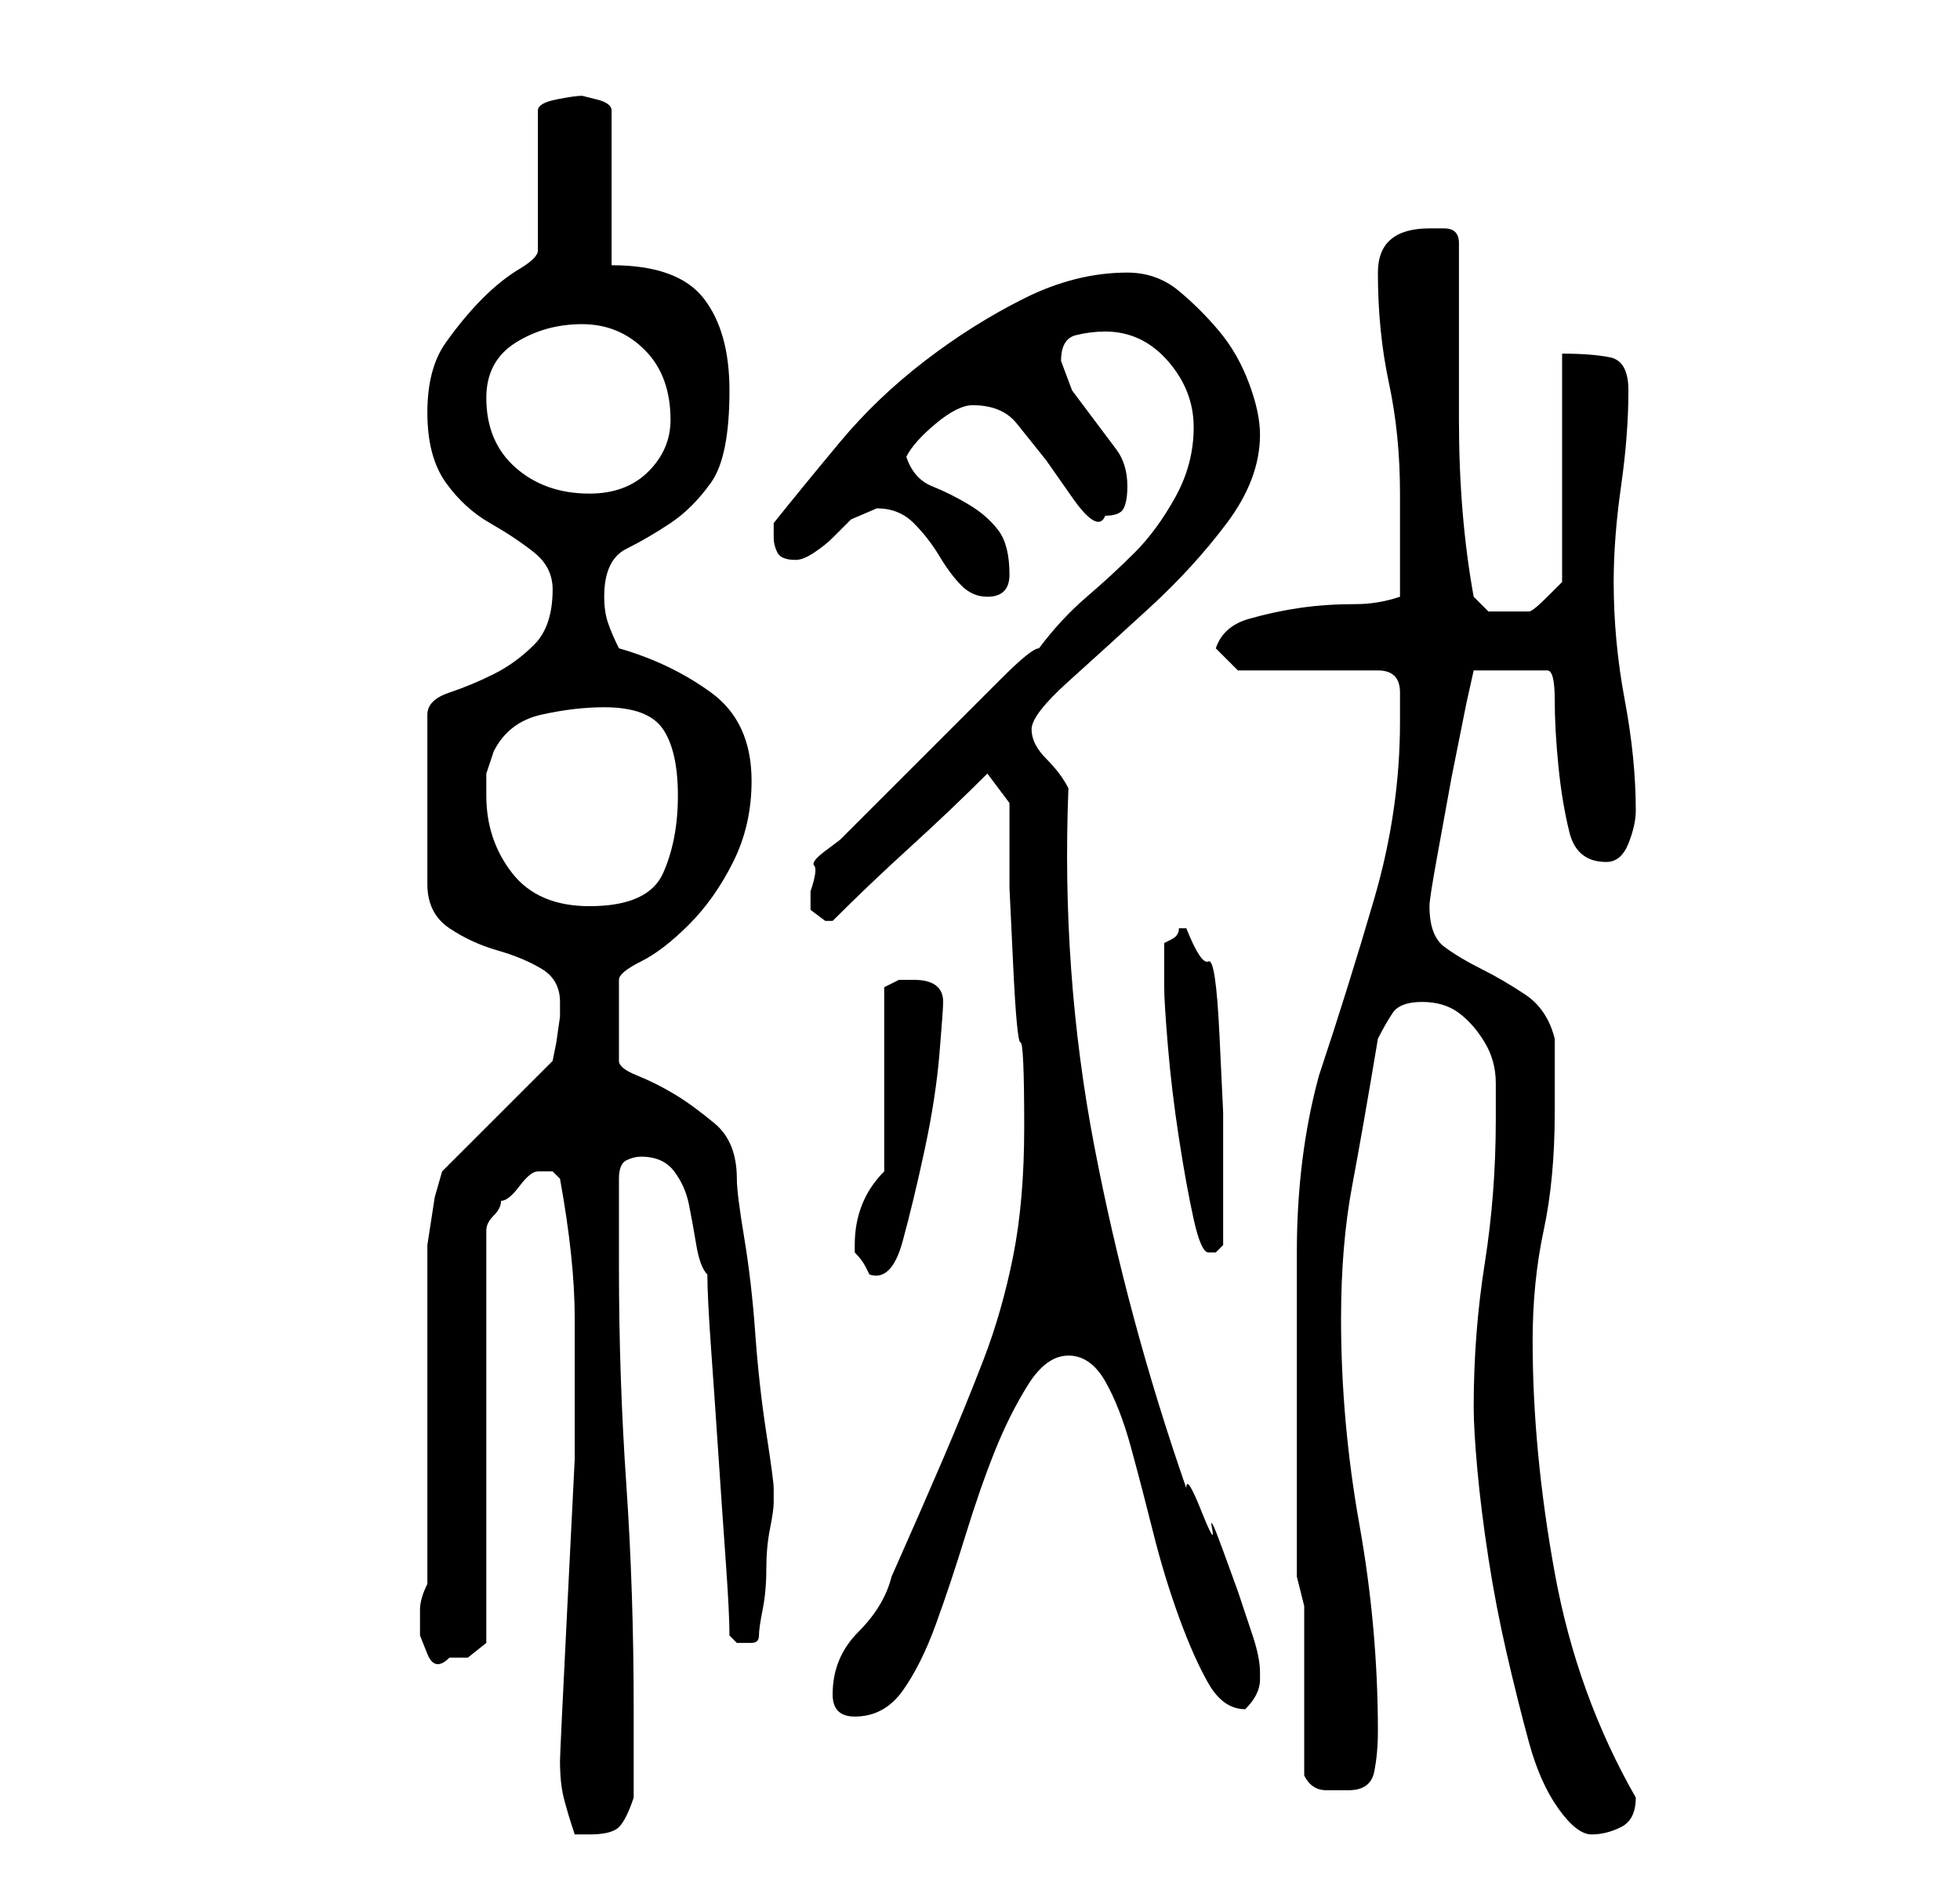 <?xml version="1.0" standalone="no"?>
<!DOCTYPE svg PUBLIC "-//W3C//DTD SVG 1.1//EN" "http://www.w3.org/Graphics/SVG/1.1/DTD/svg11.dtd" >
<svg xmlns="http://www.w3.org/2000/svg" xmlns:xlink="http://www.w3.org/1999/xlink" version="1.1" viewBox="-10 0 266 256">
   <path fill="currentColor"
d="M66 239q0 3 0.5 5t1.5 5h1h1q3 0 4 -1t2 -4v-12q0 -16 -1 -30.5t-1 -29.5v-12q0 -2 1 -2.5t2 -0.5q3 0 4.5 2t2 4.5t1 5.5t1.5 4q0 3 0.5 10t1 14.5t1 14.5t0.5 10l1 1h1h1q1 0 1 -1t0.5 -3.5t0.5 -5.5t0.5 -5.5t0.5 -3.5v-1v-1q0 -1 -1 -7.5t-1.5 -13.5t-1.5 -13t-1 -8
q0 -5 -3 -7.5t-5.5 -4t-5 -2.5t-2.5 -2v-11q0 -1 3 -2.5t6.5 -5t6 -8.5t2.5 -11q0 -8 -5.5 -12t-12.5 -6q-1 -2 -1.5 -3.5t-0.5 -3.5q0 -5 3 -6.5t6 -3.5t5.5 -5.5t2.5 -12.5q0 -8 -3.5 -12.5t-12.5 -4.5v-21q0 -1 -2 -1.5l-2 -0.5q-1 0 -3.5 0.5t-2.5 1.5v19q0 1 -2.5 2.5
t-5 4t-5 6t-2.5 9.5t2.5 9.5t6 5.5t6 4t2.5 5q0 5 -2.5 7.5t-5.5 4t-6 2.5t-3 3v23q0 4 3 6t6.5 3t6 2.5t2.5 4.5v0.5v1.5t-0.5 3.5l-0.5 2.5l-15 15l-1 3.5t-1 6.5v8.5v14.5v14v9q-1 2 -1 3.5v3.5t1 2.5t3 0.5h2.5t2.5 -2v-56q0 -1 1 -2t1 -2q1 0 2.5 -2t2.5 -2h1h1
l0.5 0.5l0.5 0.5q2 11 2 19v19t-1 20t-1 21zM190 191q0 3 0.5 8.5t1.5 12t2.5 13t3 12t4 9t4.5 3.5t4 -1t2 -4q-8 -14 -11 -30.5t-3 -31.5q0 -8 1.5 -15t1.5 -16v-2v-3v-3v-2q-1 -4 -4 -6t-6 -3.5t-5 -3t-2 -5.5q0 -1 1 -6.5l2 -11t2 -10l1 -4.5h10q1 0 1 4t0.5 9t1.5 9t5 4
q2 0 3 -2.5t1 -4.5q0 -7 -1.5 -15t-1.5 -16q0 -6 1 -13t1 -13q0 -4 -2.5 -4.5t-6.5 -0.5v31l-1 1l-1 1q-2 2 -2.5 2h-2.5h-3t-2 -2q-2 -11 -2 -24v-24q0 -2 -2 -2h-2q-7 0 -7 6q0 8 1.5 15t1.5 15v3v4v4v3q-3 1 -6 1q-4 0 -7.5 0.5t-7 1.5t-4.5 4l3 3h19q3 0 3 3v4
q0 12 -3.5 24t-7.5 24q-3 11 -3 24v24v4v6v6v4l0.5 2l0.5 2v23q1 2 3 2h3q3 0 3.5 -2.5t0.5 -5.5q0 -14 -2.5 -28t-2.5 -28q0 -10 1.5 -18t3.5 -20q1 -2 2 -3.5t4 -1.5t5 1.5t3.5 4t1.5 5.5v5q0 10 -1.5 19.5t-1.5 19.5zM103 230q0 3 3 3q4 0 6.5 -3.5t4.5 -9t4 -12t4 -11.5
t4.5 -9t5.5 -4t5 3.5t3.5 9t3 11.5t3.5 11.5t4 9t5 3.5v0q1 -1 1.5 -2t0.5 -2v-1v0q0 -2 -1 -5l-2 -6t-2 -5.5t-1.5 -3t-1.5 -2.5t-2 -3q-8 -23 -12.5 -46.5t-3.5 -48.5q-1 -2 -3 -4t-2 -4t5 -6.5t11 -10t10.5 -11.5t4.5 -12q0 -3 -1.5 -7t-4 -7t-5.5 -5.5t-7 -2.5
q-7 0 -14 3.5t-13.5 8.5t-11.5 11t-9 11v2q0 1 0.5 2t2.5 1q1 0 2.5 -1t2.5 -2l2.5 -2.5t3.5 -1.5q3 0 5 2t3.5 4.5t3 4t3.5 1.5q3 0 3 -3q0 -4 -1.5 -6t-4 -3.5t-5 -2.5t-3.5 -4q1 -2 4 -4.5t5 -2.5q4 0 6 2.5l4 5t3.5 5t4.5 2.5q2 0 2.5 -1t0.5 -3q0 -3 -1.5 -5l-3 -4
l-3 -4t-1.5 -4q0 -3 2 -3.5t4 -0.5q5 0 8.5 4t3.5 9t-2.5 9.5t-5.5 7.5t-6.5 6t-6.5 7q-1 0 -5 4l-8 8l-7.5 7.5l-4.5 4.5l-2 2t-2 1.5t-1.5 2t-0.5 3.5v2.5t2 1.5h1v0q5 -5 10.5 -10t10.5 -10l3 4v11.5t0.5 10.5t1 10.5t0.5 11.5q0 10 -1.5 17.5t-4 14t-5.5 13.5t-7 16
q-1 4 -4.5 7.5t-3.5 8.5zM106 169v1q1 1 1.5 2l0.5 1q3 1 4.5 -4.5t3 -12.5t2 -13t0.5 -7q0 -3 -4 -3h-2t-2 1v25q-2 2 -3 4.5t-1 5.5zM148 134q0 2 0.5 8t1.5 12.5t2 11t2 4.5h1l1 -1v-3v-3v-3v-2v-7t-0.5 -10.5t-1.5 -10t-3 -4.5h-1q0 1 -1 1.5l-1 0.5v6zM56 108v-3t1 -3
q2 -4 6.5 -5t8.5 -1q6 0 8 3t2 9t-2 10.5t-10 4.5q-7 0 -10.5 -4.5t-3.5 -10.5zM56 54q0 -5 4 -7.5t9 -2.5t8.5 3.5t3.5 9.5q0 4 -3 7t-8 3q-6 0 -10 -3.5t-4 -9.5z" />
</svg>
